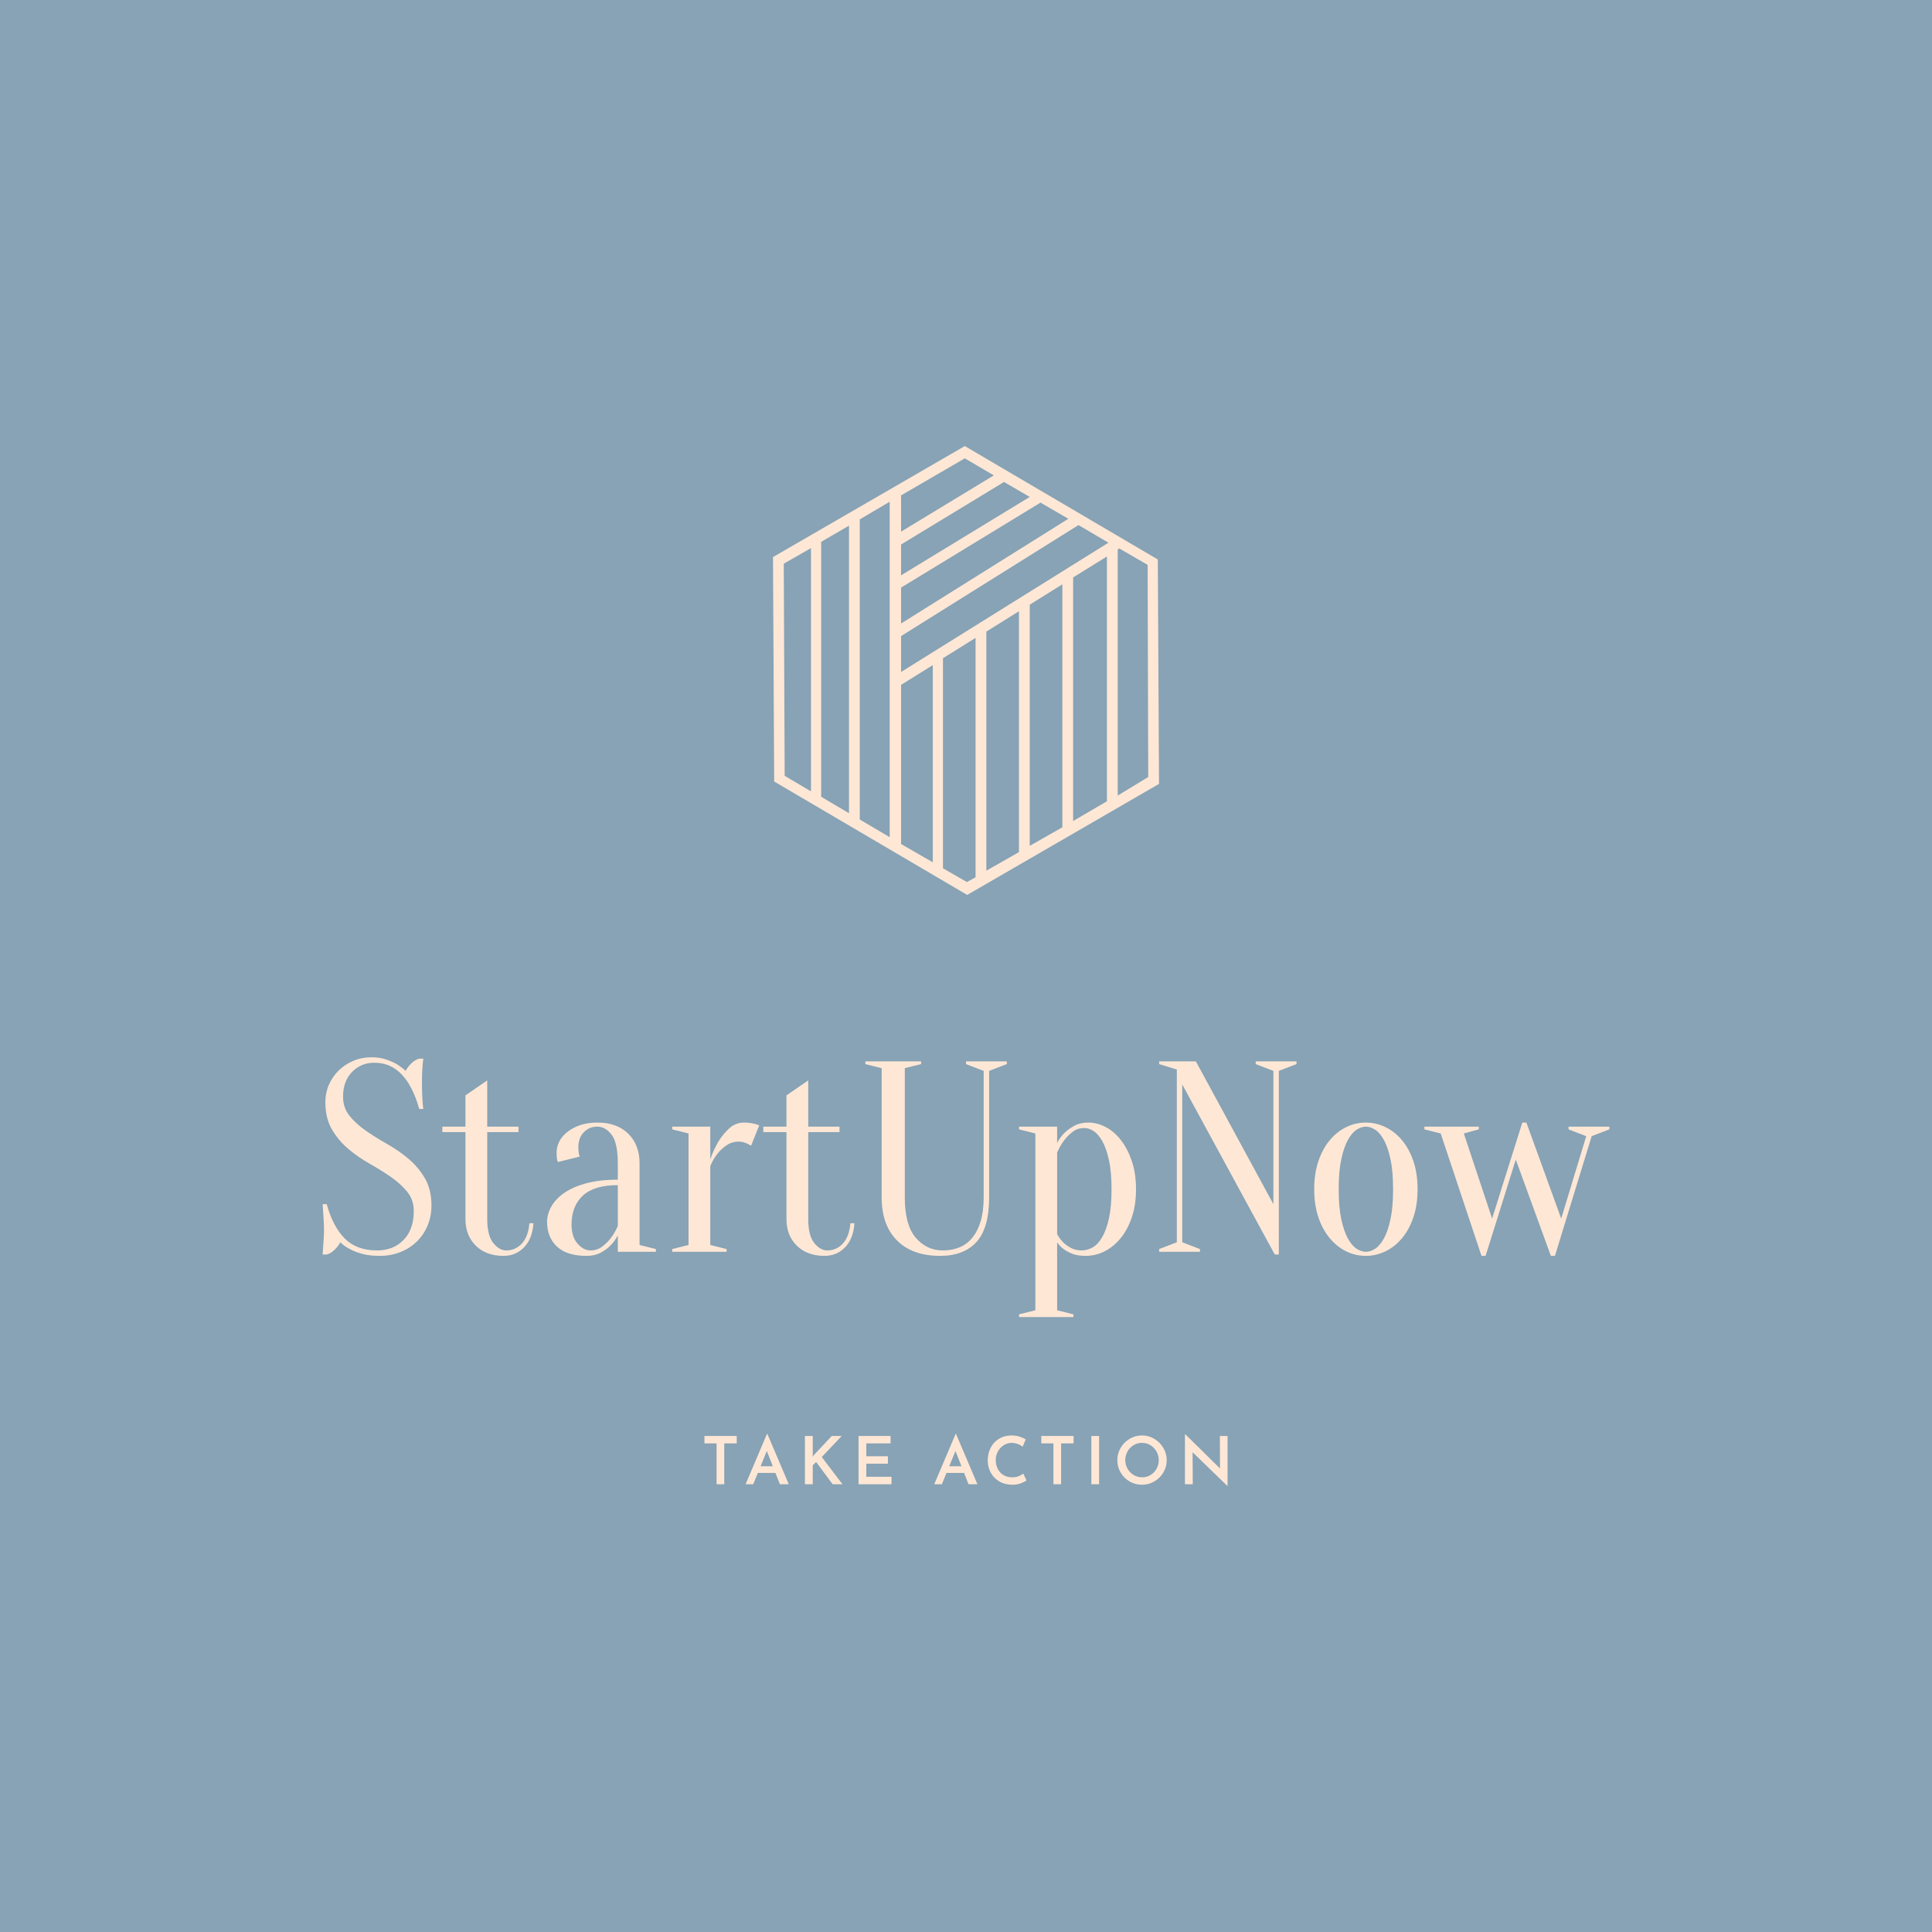 <svg version="1.1" preserveAspectRatio="none" xmlns="http://www.w3.org/2000/svg" width="500" height="500" viewBox="0 0 500 500"><rect width="100%" height="100%" fill="#87A3B5" fill-opacity="1"/><svg viewBox="478.812 329.169 396.231 320.22" width="333" height="269.119" x="83.5px" y="115.441px" xmlns="http://www.w3.org/2000/svg" xmlns:xlink="http://www.w3.org/1999/xlink" preserveAspectRatio="none"><defs></defs><style>.companyName {fill:#FFE7D6;fill-opacity:1;}.icon1 {fill:#FFE7D6;fill-opacity:1;}.icon2 {fill:#364C63;fill-opacity:1;}.icon3 {fill:#F3B340;fill-opacity:1;}.icon3-str {stroke:#F3B340;stroke-opacity:1;}.text {fill:#FFE7D6;fill-opacity:1;}</style><g opacity="1" transform="rotate(0 617.493 329.169)">
<svg width="118.869" height="138.22" x="617.493" y="329.169" version="1.1" preserveAspectRatio="none" viewBox="35.5 25 129 150">
  <g transform="matrix(1 0 0 1 0 0)"><g><path d="M164.1 62.9L99.6 25 35.5 62.1l.4 75 64.5 37.9 64.1-37.1-.4-75zm-46.4 17.3v80.5l-10.9 6.2V87l10.9-6.8zm3.6-2.2l10.9-6.8v81.2l-10.9 6.2V78zm14.5-9.1l11.3-7v81.8l-11.3 6.6V68.9zm-57.5 31.6v-12l59.3-37.1 10 5.9-69.3 43.2zm-13.8-51l10-5.9v112.1l-10-5.9V49.5zm-3.6 98.2l-9.3-5.5V57l9.3-5.4v96.1zm17.4-75.4l46.6-28.4 9.3 5.4-55.9 35v-12zm0-4.1V57.9L112.7 37l8.6 5-43 26.2zm0 36.6l10.6-6.6v65.9L78.3 158v-53.2zm31-70l-31 18.8v-12h-.2l21.5-12.5 9.7 5.7zM39.1 64.3l9.1-5.2v81.3l-8.8-5.2-.3-70.9zm53.2 101.8V95.9l10.9-6.8v80l-2.9 1.6-8-4.6zm58.4-24.3V59.6l.5-.4 9.5 5.5.2 70.9-10.2 6.2z" data-color="1" class="icon1"></path></g></g>
</svg>
</g><g opacity="1" transform="rotate(0 596.382 633.389)">
<svg width="161.092" height="16" x="596.382" y="633.389" version="1.1" preserveAspectRatio="none" viewBox="1.92 -30.32 315.68 31.36">
  <g transform="matrix(1 0 0 1 0 0)" class="text"><path id="id-6izo4zJp11" d="M1.92-29.12L21.40-29.12L21.40-24.64L13.88-24.64L13.88 0L9.24 0L9.24-24.64L1.92-24.64L1.92-29.12Z M47.44 0L44.76-6.84L34.16-6.84L31.36 0L26.76 0L39.64-30.32L39.92-30.32L52.80 0L47.44 0ZM35.80-10.84L43.20-10.84L39.56-20.04L35.80-10.84Z M67.28-17.96L67.16-16.48L67.80-17.40L78.76-29.12L84.76-29.12L72.72-16.40L85.20 0L79.28 0L69.32-13.44L67.28-11.44L67.28 0L62.56 0L62.56-29.12L67.28-29.12L67.28-17.96Z M94.92-29.12L114.24-29.12L114.24-24.64L99.60-24.64L99.60-16.88L112.64-16.88L112.64-12.40L99.60-12.40L99.60-4.48L114.80-4.48L114.80 0L94.92 0L94.92-29.12Z M161.28 0L158.60-6.84L148-6.84L145.20 0L140.60 0L153.48-30.32L153.76-30.32L166.64 0L161.28 0ZM149.64-10.84L157.04-10.84L153.40-20.04L149.64-10.84Z M196.28-2.28Q195.00-1.36 192.74-0.52Q190.48 0.32 187.80 0.32L187.80 0.32Q183.28 0.32 179.90-1.66Q176.52-3.64 174.70-6.98Q172.88-10.32 172.88-14.32L172.88-14.32Q172.88-18.68 174.70-22.12Q176.52-25.56 179.78-27.50Q183.04-29.44 187.20-29.44L187.20-29.44Q189.76-29.44 191.94-28.76Q194.12-28.08 195.80-27.04L195.80-27.04L193.96-22.68Q190.72-24.96 187.36-24.96L187.36-24.96Q184.80-24.96 182.58-23.58Q180.36-22.20 179.04-19.82Q177.72-17.44 177.72-14.60L177.72-14.60Q177.72-11.60 178.94-9.22Q180.16-6.84 182.42-5.50Q184.68-4.16 187.64-4.16L187.64-4.16Q189.76-4.16 191.46-4.80Q193.16-5.44 194.32-6.44L194.32-6.44L196.28-2.28Z M205.20-29.12L224.68-29.12L224.68-24.64L217.16-24.64L217.16 0L212.52 0L212.52-24.64L205.20-24.64L205.20-29.12Z M235.40-29.12L240.08-29.12L240.08 0L235.40 0L235.40-29.12Z M251.08-14.52Q251.08-18.52 253.08-21.94Q255.08-25.36 258.50-27.40Q261.92-29.44 265.96-29.44L265.96-29.44Q269.96-29.44 273.38-27.40Q276.80-25.36 278.84-21.92Q280.88-18.48 280.88-14.52L280.88-14.52Q280.88-10.48 278.86-7.08Q276.84-3.68 273.40-1.68Q269.96 0.32 265.96 0.32L265.96 0.32Q261.92 0.32 258.50-1.66Q255.08-3.64 253.08-7.04Q251.08-10.44 251.08-14.52L251.08-14.52ZM255.88-14.52Q255.88-11.68 257.24-9.32Q258.60-6.96 260.94-5.56Q263.28-4.16 266.08-4.16L266.08-4.16Q268.84-4.16 271.12-5.54Q273.40-6.92 274.74-9.30Q276.08-11.68 276.08-14.52L276.08-14.52Q276.08-17.36 274.72-19.76Q273.36-22.16 271.04-23.56Q268.72-24.96 265.96-24.96L265.96-24.96Q263.16-24.96 260.86-23.56Q258.56-22.16 257.22-19.76Q255.88-17.36 255.88-14.52L255.88-14.52Z M312.96-29.12L317.60-29.12L317.60 1.04L317.48 1.04L296.48-19.32L296.60 0L291.88 0L291.88-30.12L292.12-30.12L313.04-9.52L312.96-29.12Z"/></g>
</svg>
</g><g opacity="1" transform="rotate(0 478.812 517.389)">
<svg width="396.231" height="80" x="478.812" y="517.389" version="1.1" preserveAspectRatio="none" viewBox="1.4 -28.6 189.2 38.2">
  <g transform="matrix(1 0 0 1 0 0)" class="companyName"><path id="id-D6z1nYkh10" d="M4.40-22.80L4.40-22.80Q4.40-21.16 5.36-19.98Q6.32-18.80 7.76-17.80Q9.20-16.80 10.90-15.84Q12.60-14.88 14.04-13.66Q15.48-12.44 16.44-10.80Q17.40-9.16 17.40-6.80L17.40-6.80Q17.40-5.24 16.84-3.88Q16.28-2.52 15.26-1.52Q14.24-0.52 12.84 0.04Q11.44 0.60 9.80 0.60L9.80 0.60Q8.28 0.60 7.20 0.30Q6.12 0 5.40-0.40L5.40-0.40Q4.56-0.84 4-1.40L4-1.40Q3.68-0.80 3.14-0.28Q2.60 0.24 2 0.40L2 0.40L1.40 0.40Q1.44-0.16 1.48-0.80L1.48-0.80Q1.52-1.32 1.56-1.96Q1.60-2.60 1.60-3.20L1.60-3.20Q1.60-3.88 1.56-4.54Q1.52-5.20 1.48-5.76L1.48-5.76Q1.44-6.40 1.40-7L1.40-7L2-7Q2.92-3.68 4.66-1.94Q6.40-0.20 9.40-0.20L9.40-0.20Q11.80-0.20 13.30-1.74Q14.80-3.28 14.80-6L14.80-6Q14.80-7.64 13.84-8.82Q12.88-10 11.44-11Q10-12 8.30-12.96Q6.60-13.92 5.16-15.14Q3.72-16.36 2.76-18Q1.80-19.64 1.80-22L1.80-22Q1.80-23.36 2.32-24.56Q2.84-25.76 3.76-26.66Q4.68-27.56 5.92-28.08Q7.16-28.60 8.60-28.60L8.60-28.60Q9.80-28.60 10.72-28.28Q11.64-27.96 12.28-27.60L12.28-27.60Q13-27.16 13.60-26.60L13.60-26.60Q13.92-27.20 14.46-27.72Q15-28.24 15.60-28.40L15.60-28.40L16.20-28.40Q16.12-27.80 16.08-27.20L16.08-27.20Q16.04-26.64 16.02-26.02Q16-25.40 16-24.80L16-24.80Q16-24.12 16.02-23.46Q16.04-22.80 16.08-22.24L16.08-22.24Q16.12-21.60 16.20-21L16.20-21L15.60-21Q14.68-24.32 13.04-26.06Q11.40-27.80 9-27.80L9-27.80Q7.04-27.80 5.72-26.44Q4.40-25.08 4.40-22.80Z M25.60-18.40L30.20-18.40L30.20-17.60L25.60-17.60L25.60-4.84Q25.60-2.40 26.48-1.30Q27.36-0.20 28.40-0.20L28.40-0.20Q29.76-0.20 30.70-1.22Q31.64-2.24 31.80-4.20L31.80-4.20L32.40-4.20Q32.24-1.92 31.02-0.66Q29.80 0.60 28 0.60L28 0.60Q25.44 0.60 23.92-0.90Q22.40-2.40 22.40-4.80L22.40-4.80L22.40-17.60L19-17.60L19-18.40L22.40-18.40L22.40-23L25.60-25.20L25.60-18.40Z M44.80-3.80L44.80-9.80Q41.32-9.80 39.66-8.26Q38.00-6.72 38.00-4L38.00-4Q38.00-2.20 38.88-1.20Q39.76-0.20 40.80-0.20L40.80-0.20Q41.76-0.20 42.50-0.76Q43.24-1.32 43.76-2L43.76-2Q44.36-2.76 44.80-3.80L44.80-3.80ZM41.80-18.40L41.80-18.40Q40.60-18.40 39.80-17.58Q39.00-16.76 39.00-15.40L39.00-15.40Q39.00-15.08 39.02-14.84Q39.04-14.60 39.08-14.40L39.08-14.40Q39.12-14.20 39.20-14L39.20-14L36.00-13.20Q35.92-13.32 35.88-13.52L35.88-13.52Q35.84-13.72 35.82-13.96Q35.80-14.20 35.80-14.60L35.80-14.60Q35.80-15.44 36.20-16.22Q36.60-17 37.38-17.62Q38.16-18.24 39.26-18.62Q40.36-19 41.80-19L41.80-19Q44.68-19 46.34-17.36Q48.00-15.72 48.00-13L48.00-13L48.00-1L50.40-0.40L50.40 0L44.80 0L44.80-2.40Q44.36-1.56 43.68-0.88L43.68-0.88Q43.12-0.32 42.26 0.14Q41.40 0.60 40.20 0.60L40.20 0.60Q37.32 0.60 35.86-0.76Q34.40-2.12 34.40-4.40L34.40-4.40Q34.40-5.52 35.02-6.64Q35.64-7.76 36.90-8.64Q38.16-9.52 40.12-10.06Q42.08-10.60 44.80-10.60L44.80-10.60L44.80-13Q44.80-16 43.90-17.20Q43.00-18.40 41.80-18.40Z M58.40-12.60L58.40-1L60.80-0.40L60.80 0L52.80 0L52.80-0.40L55.20-1L55.20-17.40L52.80-18L52.80-18.40L58.40-18.40L58.40-13.60Q58.92-15.08 59.64-16.28L59.64-16.28Q60.28-17.32 61.20-18.16Q62.12-19 63.40-19L63.40-19Q63.84-19 64.24-18.94Q64.64-18.88 64.96-18.80L64.96-18.80Q65.32-18.68 65.60-18.60L65.60-18.60L64.40-15.60Q64.16-15.72 63.88-15.88L63.88-15.88Q63.64-16 63.30-16.10Q62.96-16.20 62.60-16.20L62.60-16.20Q61.56-16.20 60.76-15.64Q59.96-15.08 59.44-14.40L59.44-14.40Q58.80-13.60 58.40-12.60L58.40-12.60Z M72.80-18.40L77.40-18.40L77.40-17.60L72.80-17.60L72.80-4.84Q72.80-2.40 73.68-1.30Q74.56-0.20 75.60-0.20L75.60-0.20Q76.96-0.20 77.90-1.22Q78.84-2.24 79.00-4.20L79.00-4.20L79.60-4.20Q79.44-1.92 78.22-0.66Q77.00 0.60 75.20 0.60L75.20 0.60Q72.64 0.60 71.12-0.90Q69.60-2.40 69.60-4.80L69.60-4.80L69.60-17.60L66.20-17.60L66.20-18.40L69.60-18.40L69.60-23L72.80-25.20L72.80-18.40Z M99.40-26.60L99.40-8Q99.40-3.48 97.54-1.44Q95.68 0.60 92.20 0.60L92.20 0.60Q88.12 0.60 85.86-1.66Q83.60-3.92 83.60-8L83.60-8L83.60-27L81.20-27.60L81.20-28L89.40-28L89.40-27.60L87.00-27L87.00-8Q87.00-3.96 88.60-2.08Q90.20-0.20 92.60-0.20L92.60-0.20Q93.96-0.20 95.06-0.66Q96.16-1.12 96.94-2.08Q97.72-3.04 98.16-4.50Q98.60-5.96 98.60-8L98.60-8L98.60-26.60L96.00-27.60L96.00-28L102.00-28L102.00-27.60L99.40-26.60Z M106.20 8.60L106.20-17.40L103.80-18L103.80-18.40L109.40-18.40L109.40-16Q109.80-16.80 110.48-17.48L110.48-17.48Q111.04-18.04 111.92-18.52Q112.80-19 114.00-19L114.00-19Q115.28-19 116.54-18.34Q117.80-17.68 118.78-16.42Q119.76-15.16 120.38-13.34Q121.00-11.52 121.00-9.20L121.00-9.20Q121.00-6.88 120.38-5.06Q119.76-3.24 118.72-1.98Q117.68-0.72 116.36-0.06Q115.04 0.60 113.60 0.60L113.60 0.60Q112.44 0.60 111.66 0.30Q110.88 0 110.36-0.40L110.36-0.40Q109.76-0.84 109.40-1.40L109.40-1.40L109.40 8.60L111.80 9.20L111.80 9.60L103.80 9.60L103.80 9.20L106.20 8.60ZM113.00-0.20L113.00-0.20Q113.84-0.20 114.62-0.64Q115.40-1.08 116.02-2.14Q116.64-3.20 117.02-4.92Q117.40-6.64 117.40-9.20L117.40-9.20Q117.40-11.76 117.02-13.48Q116.64-15.20 116.06-16.24Q115.48-17.28 114.78-17.74Q114.08-18.20 113.40-18.20L113.40-18.20Q112.40-18.20 111.68-17.64Q110.96-17.08 110.44-16.40L110.44-16.40Q109.84-15.60 109.40-14.60L109.40-14.60L109.40-2.60Q109.76-1.92 110.28-1.40L110.28-1.40Q110.72-0.96 111.40-0.58Q112.08-0.20 113.00-0.20Z M141.20-7L141.20-26.60L138.60-27.60L138.60-28L144.60-28L144.60-27.60L142-26.60L142 0.40L141.40 0.40L127.80-24.60L127.80-1.40L130.40-0.40L130.40 0L124.40 0L124.40-0.40L127.00-1.40L127.00-26.80L124.40-27.60L124.40-28L129.80-28L141.20-7Z M154.80-18.40L154.80-18.40Q154.12-18.40 153.42-17.94Q152.72-17.48 152.14-16.42Q151.56-15.36 151.18-13.60Q150.80-11.84 150.80-9.20L150.80-9.20Q150.80-6.56 151.18-4.80Q151.56-3.04 152.14-1.98Q152.72-0.92 153.42-0.46Q154.12 0 154.80 0L154.80 0Q155.48 0 156.18-0.46Q156.88-0.92 157.46-1.98Q158.04-3.04 158.42-4.80Q158.80-6.56 158.80-9.20L158.80-9.20Q158.80-11.84 158.42-13.60Q158.04-15.36 157.46-16.42Q156.88-17.48 156.18-17.94Q155.48-18.40 154.80-18.40ZM154.80-19L154.80-19Q156.28-19 157.66-18.34Q159.04-17.68 160.10-16.42Q161.16-15.16 161.78-13.34Q162.40-11.52 162.40-9.20L162.40-9.20Q162.40-6.88 161.78-5.06Q161.16-3.24 160.10-1.98Q159.04-0.72 157.66-0.06Q156.28 0.60 154.80 0.60L154.80 0.60Q153.28 0.60 151.92-0.06Q150.56-0.72 149.50-1.98Q148.44-3.24 147.82-5.06Q147.20-6.88 147.20-9.20L147.20-9.20Q147.20-11.52 147.82-13.34Q148.44-15.16 149.50-16.42Q150.56-17.68 151.92-18.34Q153.28-19 154.80-19Z M176.84-13.56L172.40 0.60L171.80 0.60L165.80-17.40L163.40-18L163.40-18.40L171.40-18.40L171.40-18L169.20-17.40L173.36-4.88L177.80-19L178.40-19L183.52-4.88L187.20-17L184.60-18L184.60-18.40L190.60-18.40L190.60-18L188-17L182.60 0.60L182 0.60L176.84-13.56Z"/></g>
</svg>
</g></svg></svg>